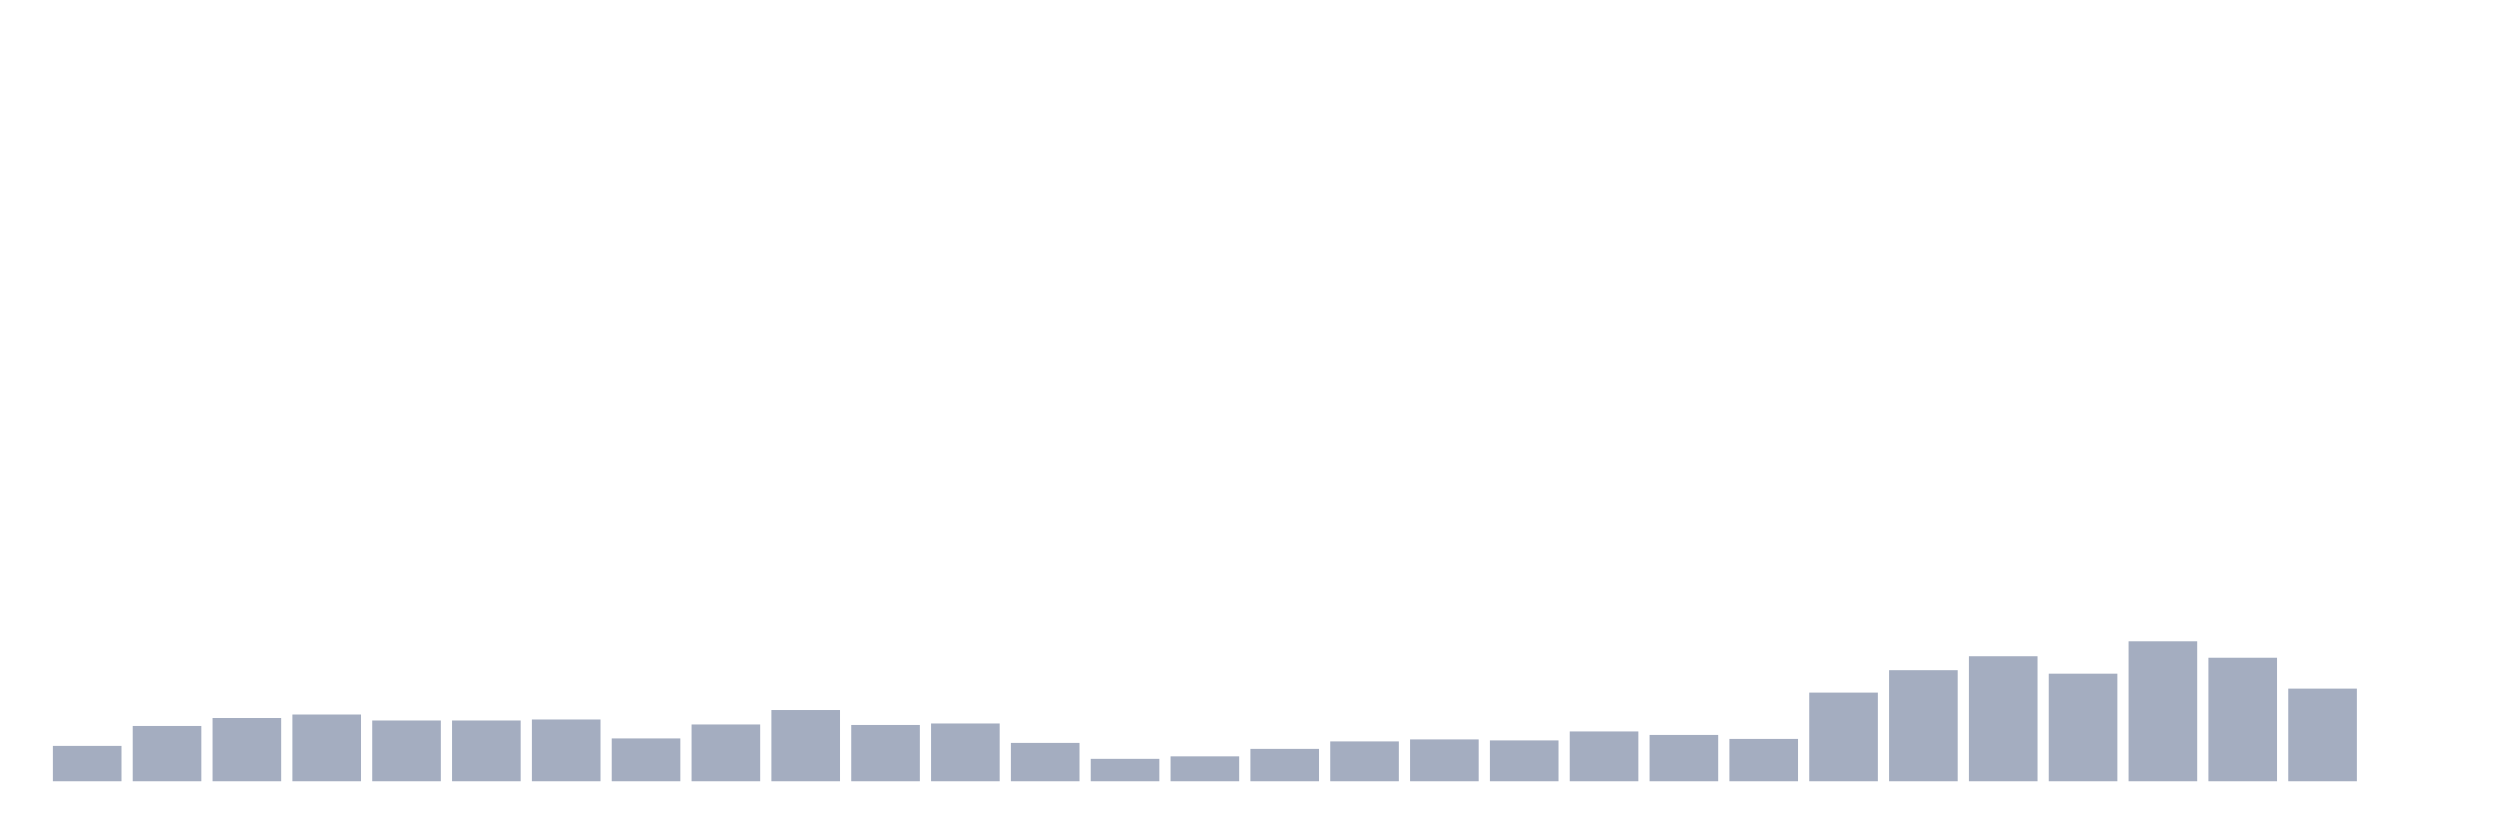 <svg xmlns="http://www.w3.org/2000/svg" viewBox="0 0 480 160"><g transform="translate(10,10)"><rect class="bar" x="0.153" width="13.175" y="133.21" height="6.79" fill="rgb(164,173,192)"></rect><rect class="bar" x="15.482" width="13.175" y="129.385" height="10.615" fill="rgb(164,173,192)"></rect><rect class="bar" x="30.81" width="13.175" y="127.855" height="12.145" fill="rgb(164,173,192)"></rect><rect class="bar" x="46.138" width="13.175" y="127.186" height="12.814" fill="rgb(164,173,192)"></rect><rect class="bar" x="61.466" width="13.175" y="128.333" height="11.667" fill="rgb(164,173,192)"></rect><rect class="bar" x="76.794" width="13.175" y="128.333" height="11.667" fill="rgb(164,173,192)"></rect><rect class="bar" x="92.123" width="13.175" y="128.142" height="11.858" fill="rgb(164,173,192)"></rect><rect class="bar" x="107.451" width="13.175" y="131.776" height="8.224" fill="rgb(164,173,192)"></rect><rect class="bar" x="122.779" width="13.175" y="129.098" height="10.902" fill="rgb(164,173,192)"></rect><rect class="bar" x="138.107" width="13.175" y="126.325" height="13.675" fill="rgb(164,173,192)"></rect><rect class="bar" x="153.436" width="13.175" y="129.194" height="10.806" fill="rgb(164,173,192)"></rect><rect class="bar" x="168.764" width="13.175" y="128.907" height="11.093" fill="rgb(164,173,192)"></rect><rect class="bar" x="184.092" width="13.175" y="132.637" height="7.363" fill="rgb(164,173,192)"></rect><rect class="bar" x="199.42" width="13.175" y="135.697" height="4.303" fill="rgb(164,173,192)"></rect><rect class="bar" x="214.748" width="13.175" y="135.219" height="4.781" fill="rgb(164,173,192)"></rect><rect class="bar" x="230.077" width="13.175" y="133.784" height="6.216" fill="rgb(164,173,192)"></rect><rect class="bar" x="245.405" width="13.175" y="132.35" height="7.65" fill="rgb(164,173,192)"></rect><rect class="bar" x="260.733" width="13.175" y="131.967" height="8.033" fill="rgb(164,173,192)"></rect><rect class="bar" x="276.061" width="13.175" y="132.158" height="7.842" fill="rgb(164,173,192)"></rect><rect class="bar" x="291.39" width="13.175" y="130.437" height="9.563" fill="rgb(164,173,192)"></rect><rect class="bar" x="306.718" width="13.175" y="131.107" height="8.893" fill="rgb(164,173,192)"></rect><rect class="bar" x="322.046" width="13.175" y="131.872" height="8.128" fill="rgb(164,173,192)"></rect><rect class="bar" x="337.374" width="13.175" y="122.978" height="17.022" fill="rgb(164,173,192)"></rect><rect class="bar" x="352.702" width="13.175" y="118.675" height="21.325" fill="rgb(164,173,192)"></rect><rect class="bar" x="368.031" width="13.175" y="115.997" height="24.003" fill="rgb(164,173,192)"></rect><rect class="bar" x="383.359" width="13.175" y="119.344" height="20.656" fill="rgb(164,173,192)"></rect><rect class="bar" x="398.687" width="13.175" y="113.128" height="26.872" fill="rgb(164,173,192)"></rect><rect class="bar" x="414.015" width="13.175" y="116.284" height="23.716" fill="rgb(164,173,192)"></rect><rect class="bar" x="429.344" width="13.175" y="122.213" height="17.787" fill="rgb(164,173,192)"></rect><rect class="bar" x="444.672" width="13.175" y="140" height="0" fill="rgb(164,173,192)"></rect></g></svg>